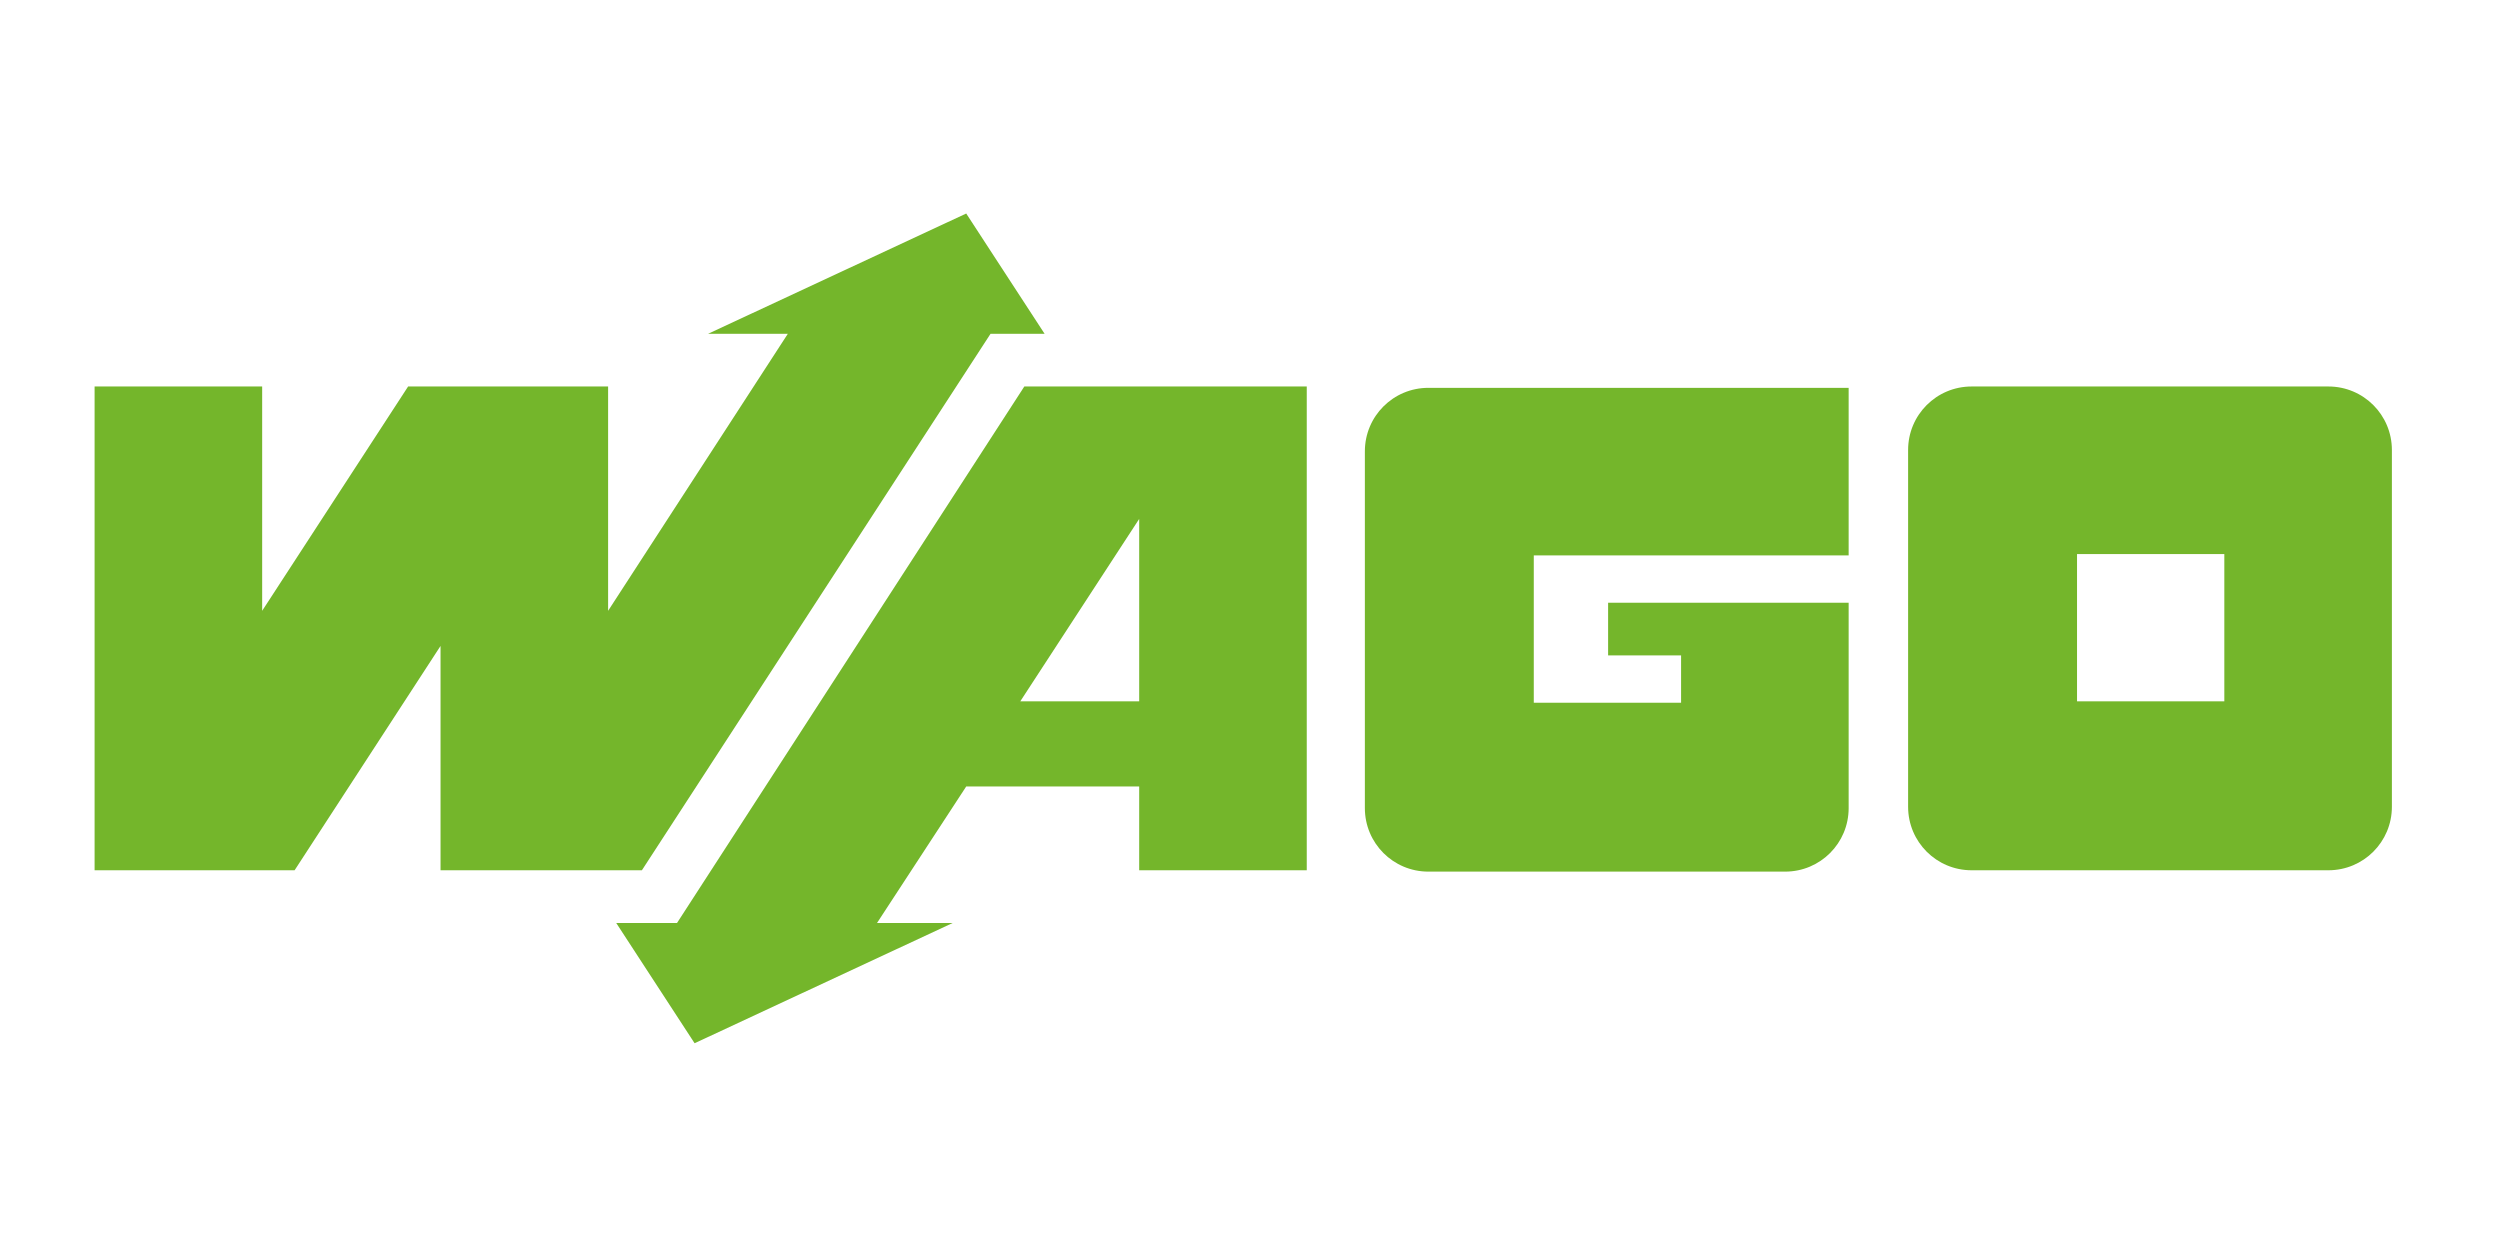 <?xml version="1.0" encoding="UTF-8"?>
<svg xmlns="http://www.w3.org/2000/svg" version="1.1" viewBox="0 0 185 92">
  <defs>
    <style>
      .cls-1 {
        fill: #74b62b;
      }
    </style>
  </defs>
  <!-- Generator: Adobe Illustrator 28.6.0, SVG Export Plug-In . SVG Version: 1.2.0 Build 709)  -->
  <g>
    <g id="Capa_1">
      <g>
        <path class="cls-1" d="M119,44.6v3.9h5.4v3.5h-10.9v-10.9h23.3v-12.4h-31.1c-2.6,0-4.7,2.1-4.7,4.7v26.4c0,2.6,2.1,4.7,4.7,4.7h26.4c2.6,0,4.7-2.1,4.7-4.7v-15.2h-17.9Z"/>
        <path class="cls-1" d="M172.3,28.6h-26.4c-2.6,0-4.7,2.1-4.7,4.7v26.4c0,2.6,2.1,4.7,4.7,4.7h26.4c2.6,0,4.7-2.1,4.7-4.7v-26.4c0-2.6-2.1-4.7-4.7-4.7M164.6,51.9h-10.9v-10.9h10.9v10.9Z"/>
        <path class="cls-1" d="M75.8,28.6l-25.7,39.7h-4.5l5.8,8.9,19.1-8.9h-5.6l6.6-10.1h12.8v6.2h12.4V28.6h-20.9ZM75.5,51.9l8.8-13.5v13.5h-8.8Z"/>
        <polygon class="cls-1" points="21.8 64.4 32.6 47.8 32.6 64.4 47.5 64.4 73.3 24.7 77.3 24.7 71.5 15.8 52.4 24.7 58.3 24.7 45 45.2 45 28.6 30.2 28.6 19.4 45.2 19.4 28.6 7 28.6 7 64.4 21.8 64.4"/>
      </g>
    </g>
  </g>
</svg>